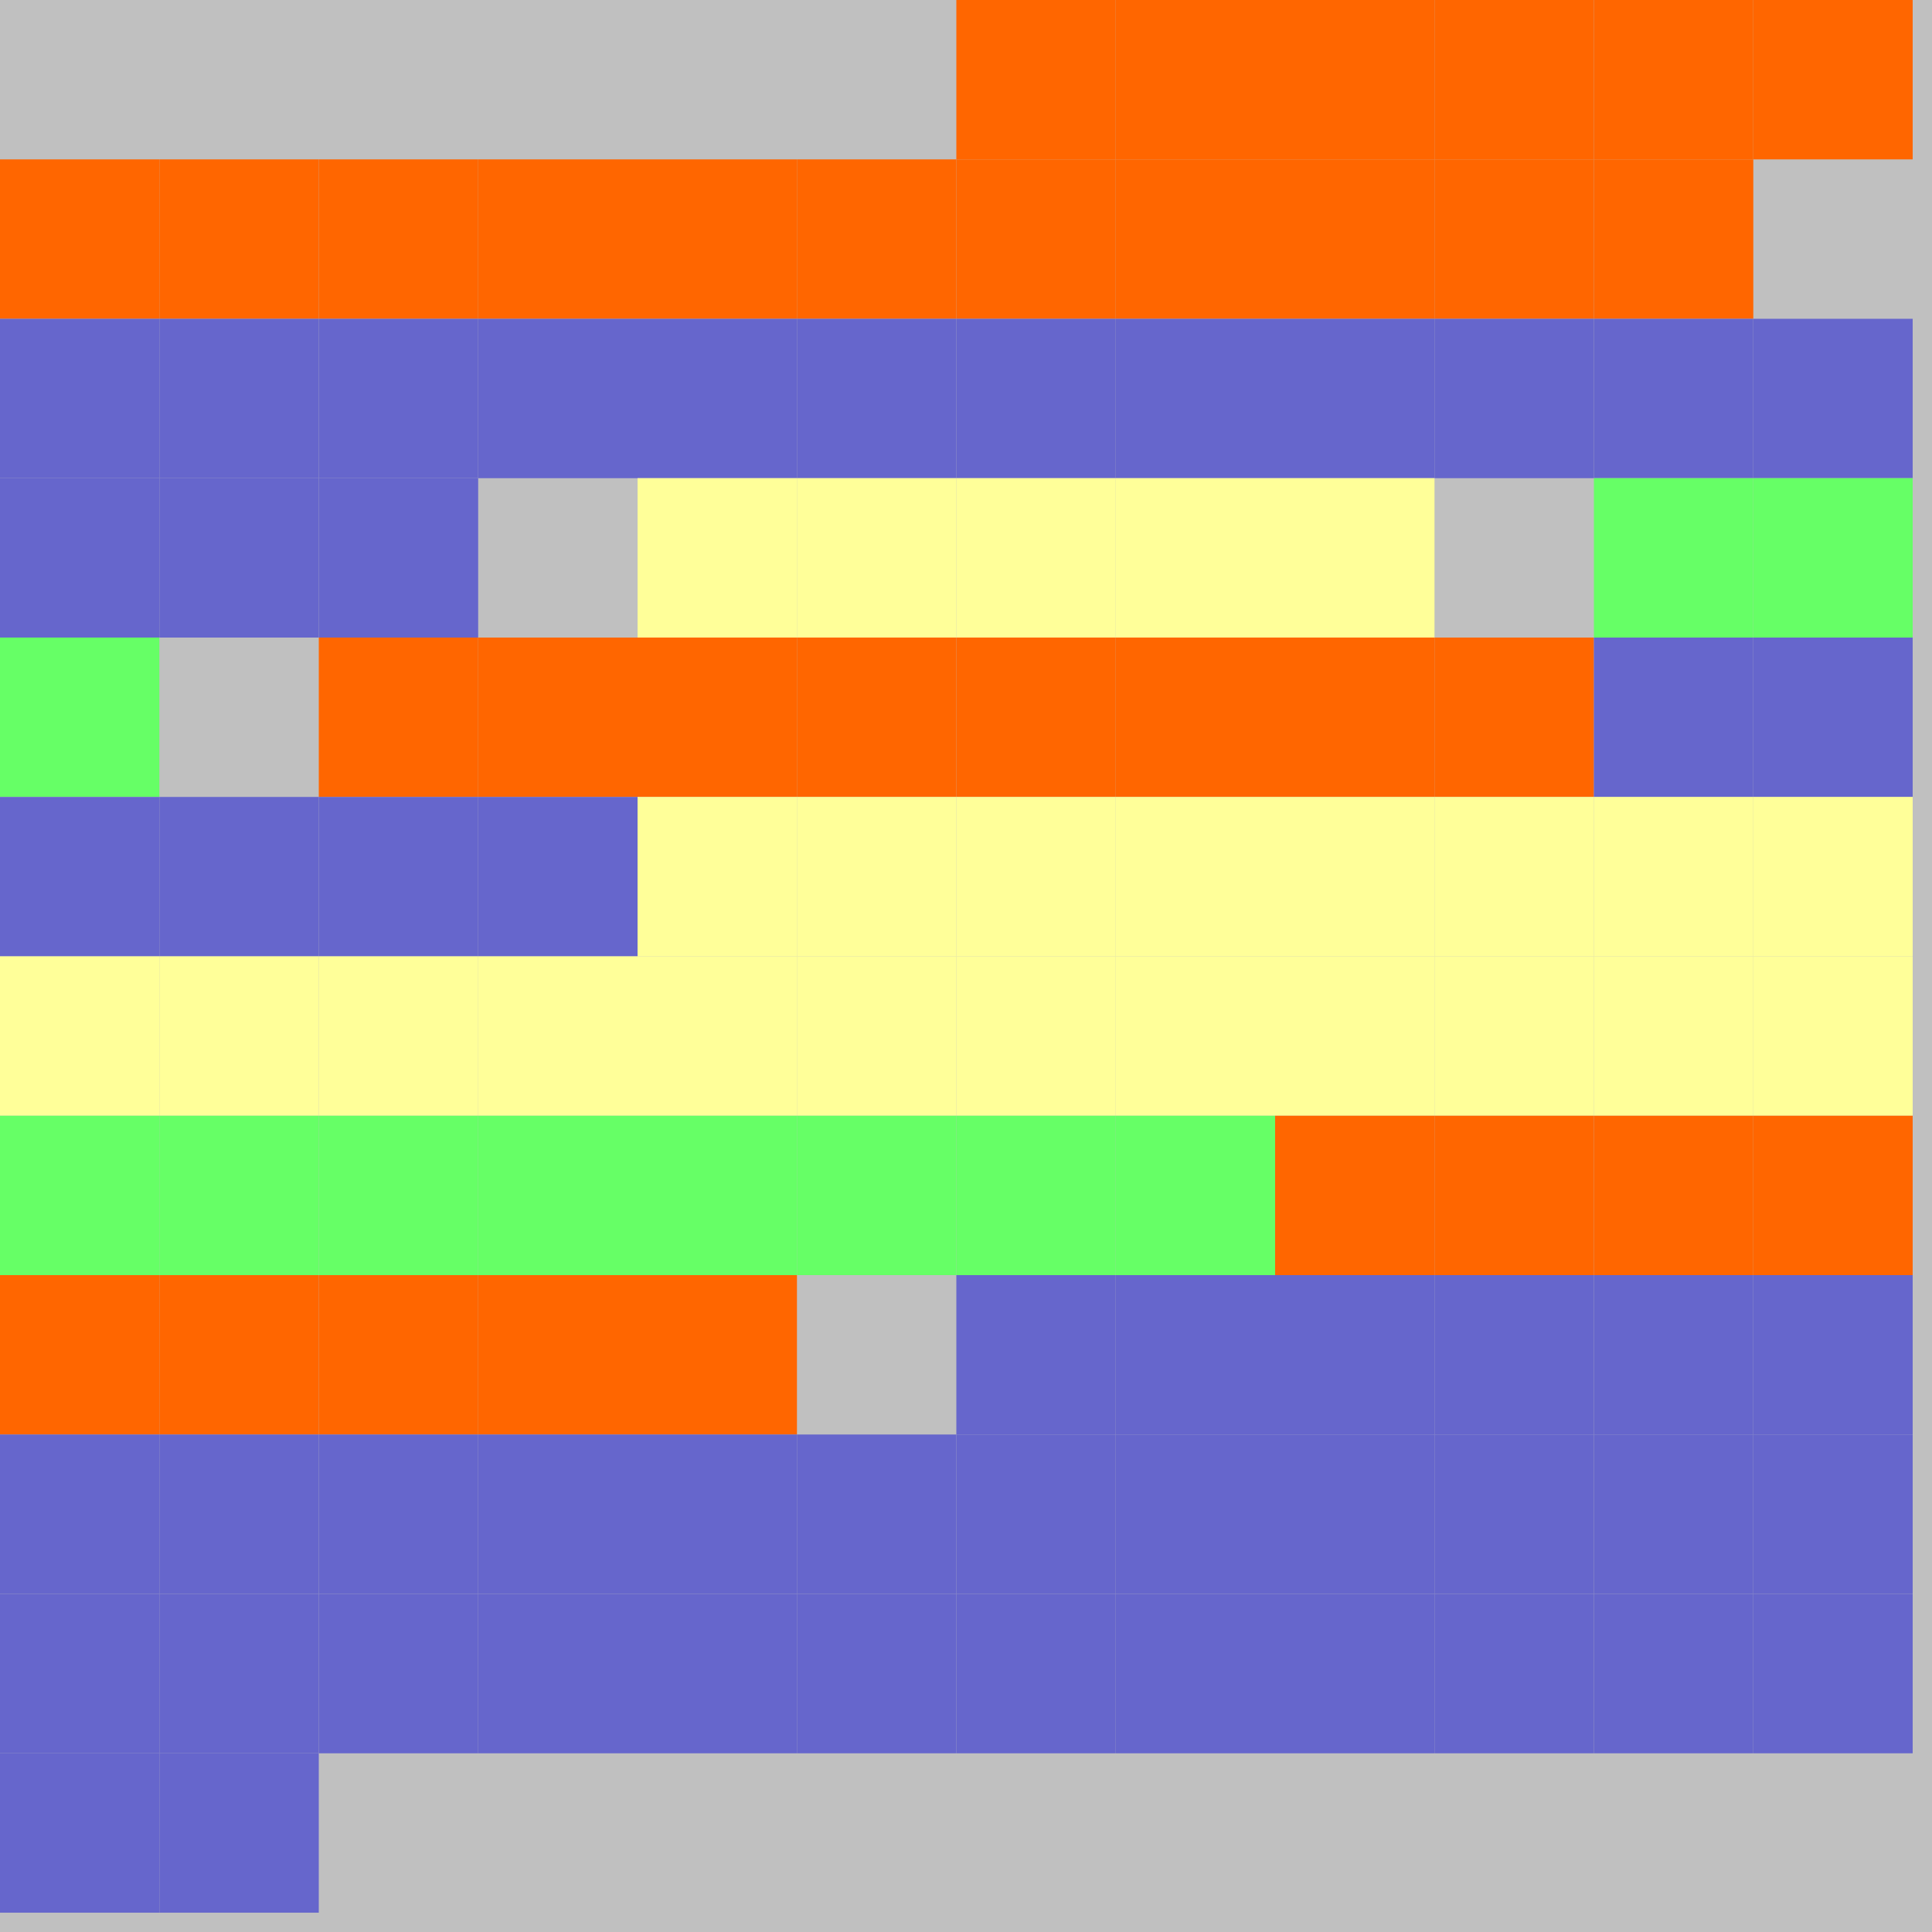 <?xml version="1.0" encoding="UTF-8"?>
<svg xmlns="http://www.w3.org/2000/svg" version="1.1" height="800" width="800"><rect x="0" y="0" width="800" height="800" fill="rgb(192,192,192)" /><rect x="0" y="0" width="66" height="66" fill="none" /><rect x="66" y="0" width="66" height="66" fill="none" /><rect x="132" y="0" width="66" height="66" fill="none" /><rect x="198" y="0" width="66" height="66" fill="none" /><rect x="264" y="0" width="66" height="66" fill="none" /><rect x="330" y="0" width="66" height="66" fill="none" /><rect x="396" y="0" width="66" height="66" fill="#FF6600" /><rect x="462" y="0" width="66" height="66" fill="#FF6600" /><rect x="528" y="0" width="66" height="66" fill="#FF6600" /><rect x="594" y="0" width="66" height="66" fill="#FF6600" /><rect x="660" y="0" width="66" height="66" fill="#FF6600" /><rect x="726" y="0" width="66" height="66" fill="#FF6600" /><rect x="0" y="66" width="66" height="66" fill="#FF6600" /><rect x="66" y="66" width="66" height="66" fill="#FF6600" /><rect x="132" y="66" width="66" height="66" fill="#FF6600" /><rect x="198" y="66" width="66" height="66" fill="#FF6600" /><rect x="264" y="66" width="66" height="66" fill="#FF6600" /><rect x="330" y="66" width="66" height="66" fill="#FF6600" /><rect x="396" y="66" width="66" height="66" fill="#FF6600" /><rect x="462" y="66" width="66" height="66" fill="#FF6600" /><rect x="528" y="66" width="66" height="66" fill="#FF6600" /><rect x="594" y="66" width="66" height="66" fill="#FF6600" /><rect x="660" y="66" width="66" height="66" fill="#FF6600" /><rect x="726" y="66" width="66" height="66" fill="none" /><rect x="0" y="132" width="66" height="66" fill="#6666CC" /><rect x="66" y="132" width="66" height="66" fill="#6666CC" /><rect x="132" y="132" width="66" height="66" fill="#6666CC" /><rect x="198" y="132" width="66" height="66" fill="#6666CC" /><rect x="264" y="132" width="66" height="66" fill="#6666CC" /><rect x="330" y="132" width="66" height="66" fill="#6666CC" /><rect x="396" y="132" width="66" height="66" fill="#6666CC" /><rect x="462" y="132" width="66" height="66" fill="#6666CC" /><rect x="528" y="132" width="66" height="66" fill="#6666CC" /><rect x="594" y="132" width="66" height="66" fill="#6666CC" /><rect x="660" y="132" width="66" height="66" fill="#6666CC" /><rect x="726" y="132" width="66" height="66" fill="#6666CC" /><rect x="0" y="198" width="66" height="66" fill="#6666CC" /><rect x="66" y="198" width="66" height="66" fill="#6666CC" /><rect x="132" y="198" width="66" height="66" fill="#6666CC" /><rect x="198" y="198" width="66" height="66" fill="none" /><rect x="264" y="198" width="66" height="66" fill="#FFFF99" /><rect x="330" y="198" width="66" height="66" fill="#FFFF99" /><rect x="396" y="198" width="66" height="66" fill="#FFFF99" /><rect x="462" y="198" width="66" height="66" fill="#FFFF99" /><rect x="528" y="198" width="66" height="66" fill="#FFFF99" /><rect x="594" y="198" width="66" height="66" fill="none" /><rect x="660" y="198" width="66" height="66" fill="#66FF66" /><rect x="726" y="198" width="66" height="66" fill="#66FF66" /><rect x="0" y="264" width="66" height="66" fill="#66FF66" /><rect x="66" y="264" width="66" height="66" fill="none" /><rect x="132" y="264" width="66" height="66" fill="#FF6600" /><rect x="198" y="264" width="66" height="66" fill="#FF6600" /><rect x="264" y="264" width="66" height="66" fill="#FF6600" /><rect x="330" y="264" width="66" height="66" fill="#FF6600" /><rect x="396" y="264" width="66" height="66" fill="#FF6600" /><rect x="462" y="264" width="66" height="66" fill="#FF6600" /><rect x="528" y="264" width="66" height="66" fill="#FF6600" /><rect x="594" y="264" width="66" height="66" fill="#FF6600" /><rect x="660" y="264" width="66" height="66" fill="#6666CC" /><rect x="726" y="264" width="66" height="66" fill="#6666CC" /><rect x="0" y="330" width="66" height="66" fill="#6666CC" /><rect x="66" y="330" width="66" height="66" fill="#6666CC" /><rect x="132" y="330" width="66" height="66" fill="#6666CC" /><rect x="198" y="330" width="66" height="66" fill="#6666CC" /><rect x="264" y="330" width="66" height="66" fill="#FFFF99" /><rect x="330" y="330" width="66" height="66" fill="#FFFF99" /><rect x="396" y="330" width="66" height="66" fill="#FFFF99" /><rect x="462" y="330" width="66" height="66" fill="#FFFF99" /><rect x="528" y="330" width="66" height="66" fill="#FFFF99" /><rect x="594" y="330" width="66" height="66" fill="#FFFF99" /><rect x="660" y="330" width="66" height="66" fill="#FFFF99" /><rect x="726" y="330" width="66" height="66" fill="#FFFF99" /><rect x="0" y="396" width="66" height="66" fill="#FFFF99" /><rect x="66" y="396" width="66" height="66" fill="#FFFF99" /><rect x="132" y="396" width="66" height="66" fill="#FFFF99" /><rect x="198" y="396" width="66" height="66" fill="#FFFF99" /><rect x="264" y="396" width="66" height="66" fill="#FFFF99" /><rect x="330" y="396" width="66" height="66" fill="#FFFF99" /><rect x="396" y="396" width="66" height="66" fill="#FFFF99" /><rect x="462" y="396" width="66" height="66" fill="#FFFF99" /><rect x="528" y="396" width="66" height="66" fill="#FFFF99" /><rect x="594" y="396" width="66" height="66" fill="#FFFF99" /><rect x="660" y="396" width="66" height="66" fill="#FFFF99" /><rect x="726" y="396" width="66" height="66" fill="#FFFF99" /><rect x="0" y="462" width="66" height="66" fill="#66FF66" /><rect x="66" y="462" width="66" height="66" fill="#66FF66" /><rect x="132" y="462" width="66" height="66" fill="#66FF66" /><rect x="198" y="462" width="66" height="66" fill="#66FF66" /><rect x="264" y="462" width="66" height="66" fill="#66FF66" /><rect x="330" y="462" width="66" height="66" fill="#66FF66" /><rect x="396" y="462" width="66" height="66" fill="#66FF66" /><rect x="462" y="462" width="66" height="66" fill="#66FF66" /><rect x="528" y="462" width="66" height="66" fill="#FF6600" /><rect x="594" y="462" width="66" height="66" fill="#FF6600" /><rect x="660" y="462" width="66" height="66" fill="#FF6600" /><rect x="726" y="462" width="66" height="66" fill="#FF6600" /><rect x="0" y="528" width="66" height="66" fill="#FF6600" /><rect x="66" y="528" width="66" height="66" fill="#FF6600" /><rect x="132" y="528" width="66" height="66" fill="#FF6600" /><rect x="198" y="528" width="66" height="66" fill="#FF6600" /><rect x="264" y="528" width="66" height="66" fill="#FF6600" /><rect x="330" y="528" width="66" height="66" fill="none" /><rect x="396" y="528" width="66" height="66" fill="#6666CC" /><rect x="462" y="528" width="66" height="66" fill="#6666CC" /><rect x="528" y="528" width="66" height="66" fill="#6666CC" /><rect x="594" y="528" width="66" height="66" fill="#6666CC" /><rect x="660" y="528" width="66" height="66" fill="#6666CC" /><rect x="726" y="528" width="66" height="66" fill="#6666CC" /><rect x="0" y="594" width="66" height="66" fill="#6666CC" /><rect x="66" y="594" width="66" height="66" fill="#6666CC" /><rect x="132" y="594" width="66" height="66" fill="#6666CC" /><rect x="198" y="594" width="66" height="66" fill="#6666CC" /><rect x="264" y="594" width="66" height="66" fill="#6666CC" /><rect x="330" y="594" width="66" height="66" fill="#6666CC" /><rect x="396" y="594" width="66" height="66" fill="#6666CC" /><rect x="462" y="594" width="66" height="66" fill="#6666CC" /><rect x="528" y="594" width="66" height="66" fill="#6666CC" /><rect x="594" y="594" width="66" height="66" fill="#6666CC" /><rect x="660" y="594" width="66" height="66" fill="#6666CC" /><rect x="726" y="594" width="66" height="66" fill="#6666CC" /><rect x="0" y="660" width="66" height="66" fill="#6666CC" /><rect x="66" y="660" width="66" height="66" fill="#6666CC" /><rect x="132" y="660" width="66" height="66" fill="#6666CC" /><rect x="198" y="660" width="66" height="66" fill="#6666CC" /><rect x="264" y="660" width="66" height="66" fill="#6666CC" /><rect x="330" y="660" width="66" height="66" fill="#6666CC" /><rect x="396" y="660" width="66" height="66" fill="#6666CC" /><rect x="462" y="660" width="66" height="66" fill="#6666CC" /><rect x="528" y="660" width="66" height="66" fill="#6666CC" /><rect x="594" y="660" width="66" height="66" fill="#6666CC" /><rect x="660" y="660" width="66" height="66" fill="#6666CC" /><rect x="726" y="660" width="66" height="66" fill="#6666CC" /><rect x="0" y="726" width="66" height="66" fill="#6666CC" /><rect x="66" y="726" width="66" height="66" fill="#6666CC" /><rect x="132" y="726" width="66" height="66" fill="none" /><rect x="198" y="726" width="66" height="66" fill="none" /><rect x="264" y="726" width="66" height="66" fill="none" /><rect x="330" y="726" width="66" height="66" fill="none" /><rect x="396" y="726" width="66" height="66" fill="none" /><rect x="462" y="726" width="66" height="66" fill="none" /></svg>